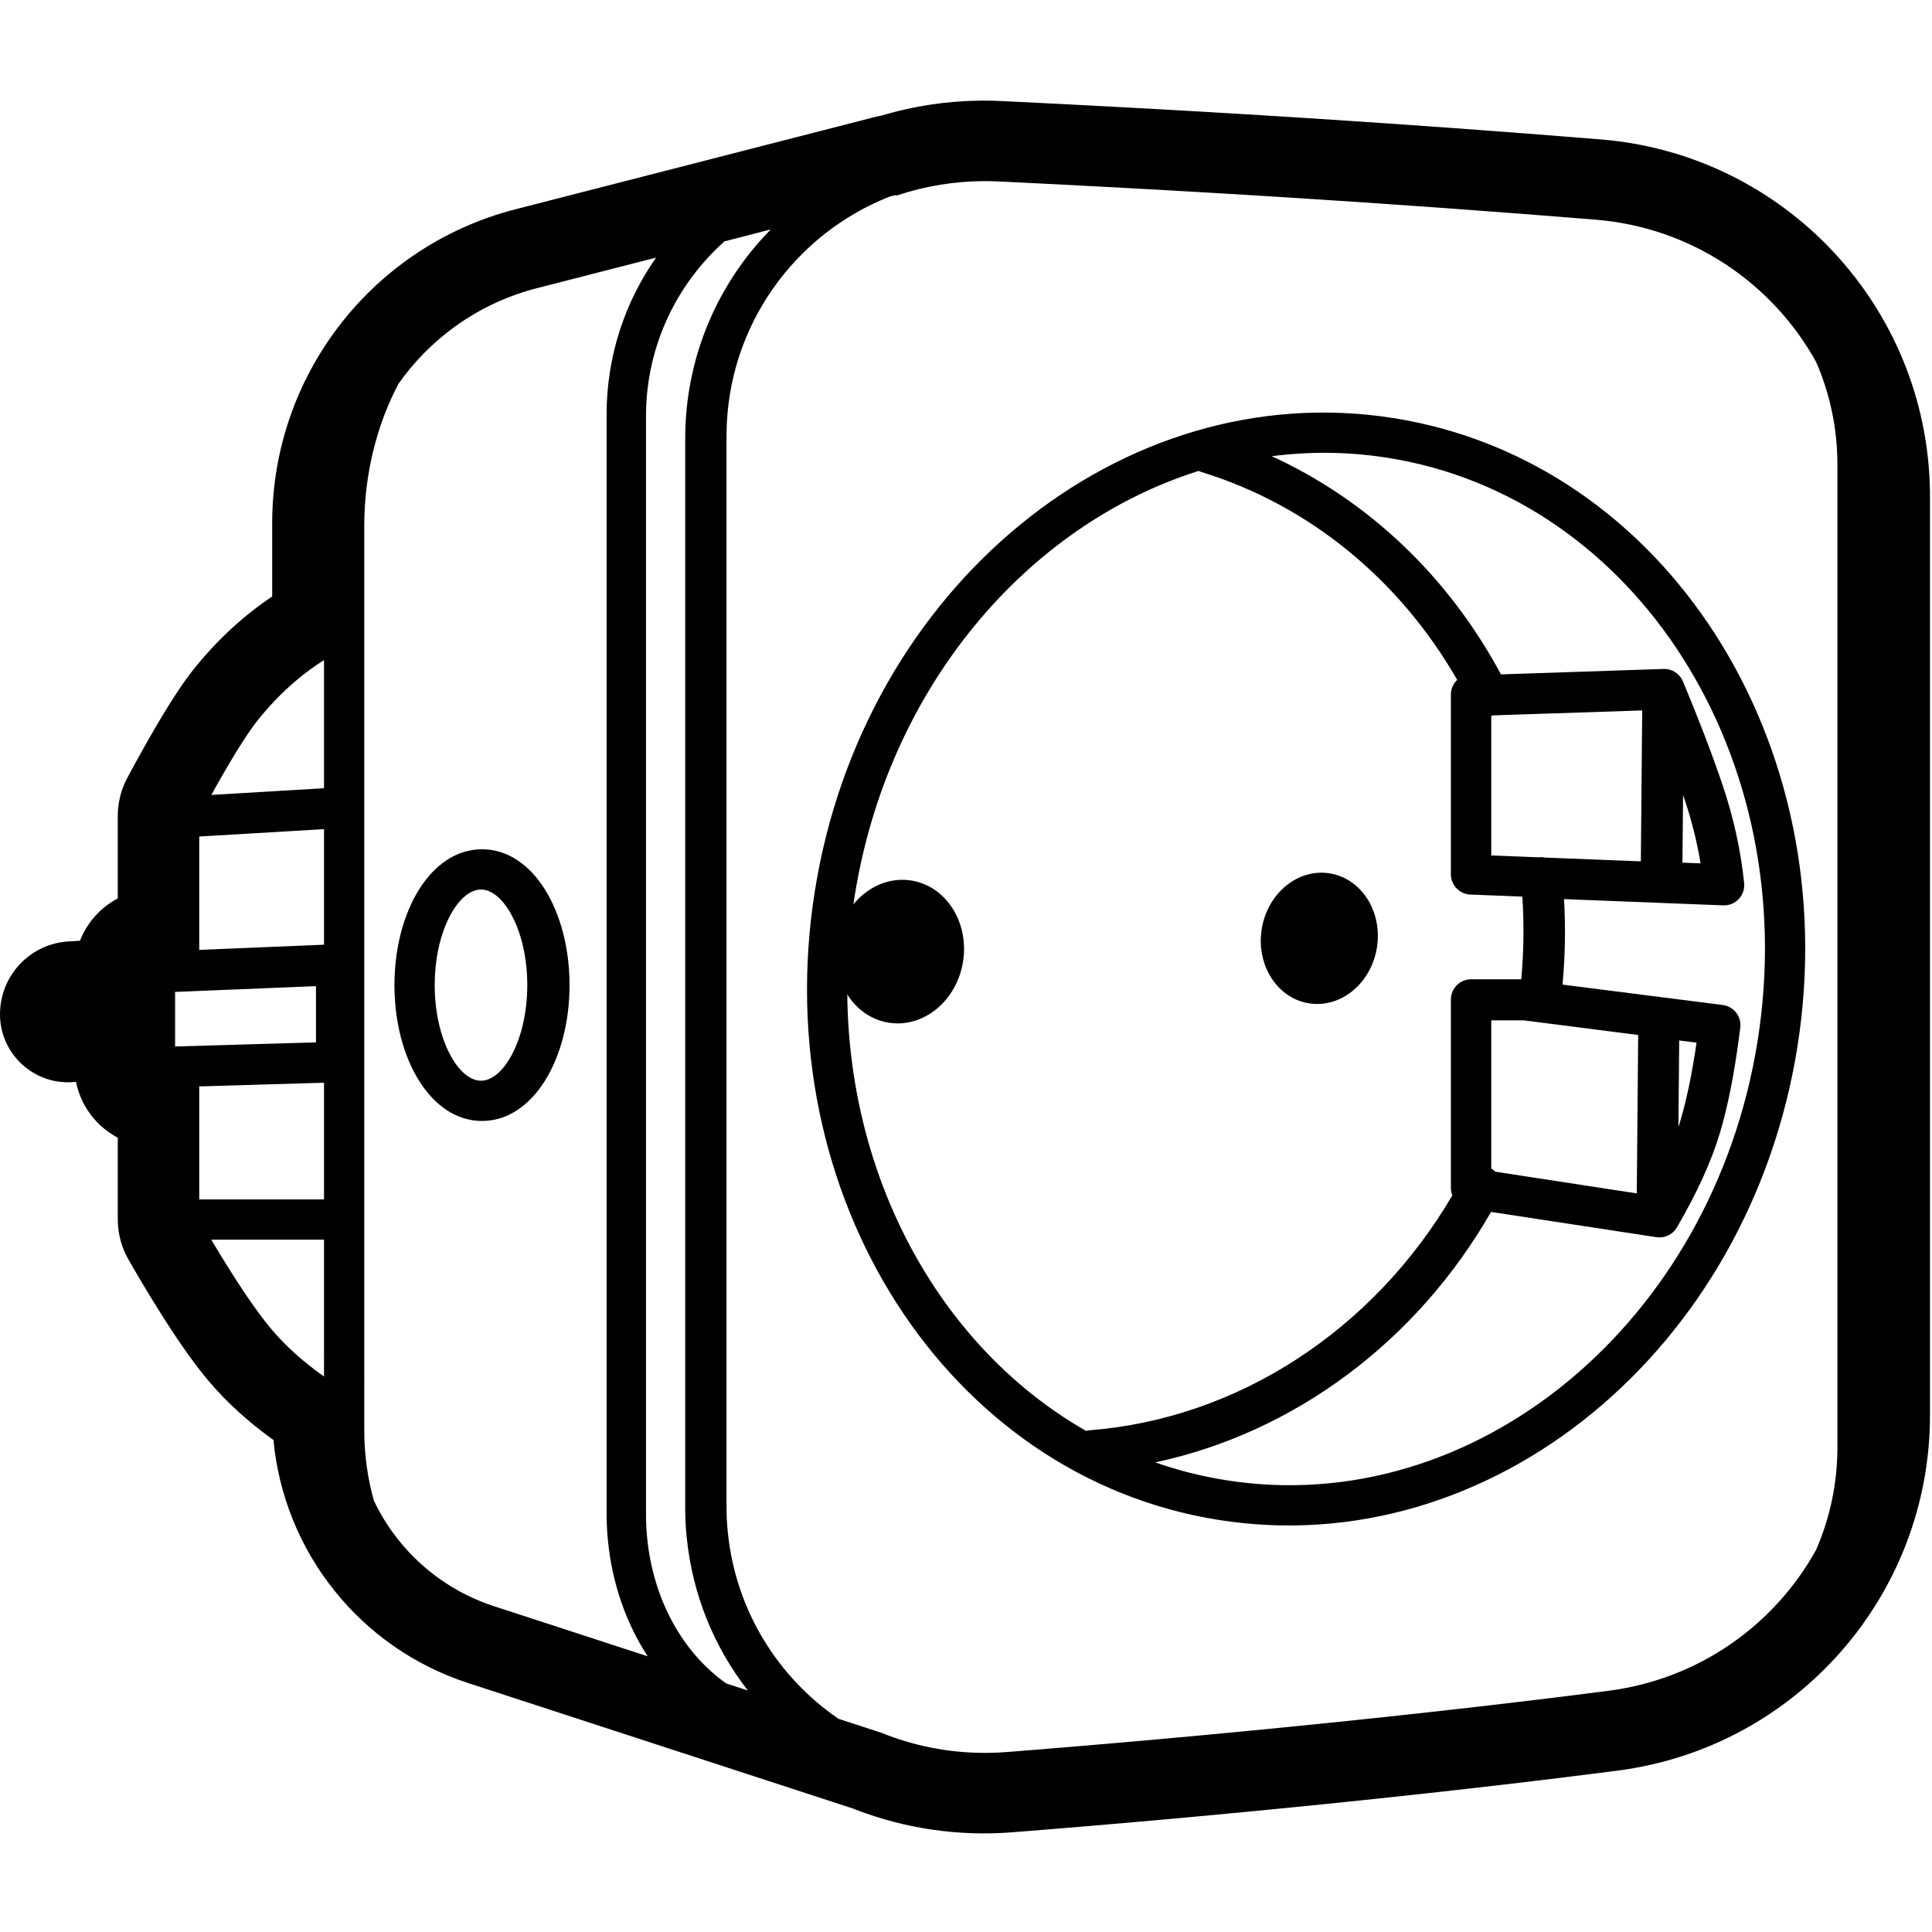 <svg height="960" viewBox="0 0 960 960" width="960" xmlns="http://www.w3.org/2000/svg"><g fill="#000" fill-rule="evenodd"><path d="m489.049 50c2.868 0 5.735.069 8.6.208l8.176.399 12.194.606 8.082.409 12.052.621 7.988.419 7.95.424 7.912.428 11.797.649 7.818.438 11.656.665 7.723.449 7.685.453 7.648.457 11.401.693 7.553.467 7.515.472 7.478.476c48.384 3.099 96.755 6.614 145.112 10.543 91.503 7.435 162.186 83.201 163.591 174.724l.021 2.778v456.408c0 89.533-66.45 165.146-155.214 176.619l-4.768.613-7.212.917-4.848.61-4.88.608-7.38.91-7.452.907-5.008.603-7.572.902-7.644.898-7.716.895-5.184.595-5.216.594-5.248.592-7.932.886-8.004.883-8.077.879-8.149.876-8.221.873-5.521.58-8.341.868-5.601.577c-53.566 5.494-107.166 10.352-160.8 14.574-26.656 2.098-53.01-1.774-77.48-11.137l-1.078-.417-.694-.274-191.332-62.389c-53.69-17.507-91.349-65.215-96.554-120.708-12.271-8.804-22.855-18.357-31.696-28.728l-.776-.918-.783-.941-.79-.964-.398-.49-.8-.998-.807-1.021-.406-.519-.818-1.056-.825-1.079-1.252-1.662-.844-1.138-.851-1.161-.858-1.184-.866-1.208-.874-1.232-.881-1.255-.889-1.279-.897-1.303-.905-1.326-.913-1.35-.92-1.374-.928-1.398-1.408-2.143-.949-1.459-1.439-2.233-.969-1.519-1.47-2.325-.991-1.58-1.502-2.416-1.012-1.642-1.534-2.509-1.554-2.564-1.574-2.62-1.594-2.676-1.074-1.815-1.083-1.84-1.092-1.865-1.656-2.845-1.07-1.849c-3.43-5.936-5.285-12.648-5.395-19.497l-.005-.642-.001-40.579-.202-.106c-12.2-6.512-20.68-19.137-21.289-33.837l-.035-1.017v-48.307c0-15.164 8.401-28.43 20.874-35.289l.417-.226.235-.125.001-40.953c0-6.218 1.44-12.345 4.2-17.903l.301-.593.311-.589 1.877-3.472 2.291-4.198 2.23-4.041 1.741-3.121 1.704-3.022 1.667-2.924 1.226-2.129 1.206-2.074.793-1.353 1.173-1.984.772-1.293 1.141-1.895 1.122-1.842 1.104-1.789 1.085-1.737.714-1.129.706-1.106 1.044-1.616.686-1.049 1.015-1.53.667-.992.659-.969.652-.947.645-.925.638-.902.943-1.312.927-1.262.911-1.213.599-.782.592-.76.94-1.178c11.382-14.065 24.22-25.919 38.447-35.431l-0-36.481c-.001-71.975 47.741-135.086 116.704-154.786l2.359-.654 1.86-.49 178.534-45.834c.76-.195 1.52-.367 2.278-.517l.758-.142.205-.035.736-.219c15.422-4.544 31.473-6.988 47.807-7.218l1.325-.018zm.493 40c-15.145 0-29.72 2.441-43.353 6.952l-1.021.342-.003-.404-3.041.776c-47.024 18.473-80.451 64.006-81.115 117.43l-.01 1.621v531.827c0 4.218.209 8.433.625 12.631 3.88 39.087 24.975 72.307 55.026 92.894l21.251 6.924c15.837 6.408 33.069 9.943 50.996 10.007h1.035l1.037-.008c3.112-.035 6.244-.175 9.392-.423 53.366-4.199 106.699-9.032 159.997-14.497l5.568-.573 8.292-.862 8.22-.866 8.147-.869 5.391-.581 8.026-.874 5.311-.584 7.906-.879 7.833-.882 7.761-.885 7.689-.888 7.616-.891 7.544-.894 7.471-.897 7.399-.9 4.892-.602 7.278-.905 4.812-.605 7.158-.91 4.731-.609c44.858-5.796 82.36-32.731 103.015-70.008 6.689-15.365 10.438-32.265 10.581-49.957v-1.022-488.3c0-18.077-3.764-35.324-10.572-50.97-21.707-39.182-61.992-66.843-109.53-70.705-48.172-3.913-96.357-7.413-144.556-10.5l-11.191-.709-7.508-.468-11.334-.694-7.603-.457-11.476-.678-7.698-.447-11.618-.663-11.703-.653-7.849-.43-7.887-.426-7.925-.422-7.963-.418-8.001-.414-8.039-.41-8.077-.406-8.114-.401-8.152-.397c-2.219-.107-4.441-.161-6.662-.161zm-106.542 24-22.989 5.925c-23.504 20.961-38.445 51.185-38.995 84.869l-.016 1.928v545.989c0 3.845.192 7.688.574 11.514 3.094 30.954 17.756 57.033 39.254 72.25l10.765 3.525c-16.579-21.3-27.539-47.415-30.396-76.301-.427-4.313-.664-8.643-.711-12.977l-.009-1.625v-531.192c0-40.505 16.232-77.205 42.523-103.905zm-57 14-59.25 15.208-1.597.421c-27.943 7.576-51.375 24.62-67.187 47.129-10.544 20.064-16.68 43.76-16.957 68.895l-.01 1.773.003 449.271c0 12.142 1.666 23.912 4.765 34.933 11.457 24.099 32.318 43.256 58.727 52.159l.97.321 76.36 24.89c-10.651-16.324-17.583-35.933-19.73-57.328-.401-3.996-.624-8.007-.668-12.021l-.008-1.506v-546.217c0-28.962 9.084-55.817 24.582-77.928zm78.871 314.883c23.937-150.94 152.429-256.506 287.543-235.134 135.113 21.372 224.653 161.428 200.716 312.367-23.937 150.94-152.429 256.506-287.543 235.134-135.113-21.372-224.653-161.428-200.716-312.367zm284.744-215.389c-19.474-3.085-38.826-3.256-57.698-.801 48.124 22.008 87.983 60.051 113.895 108.404l80.799-2.701c4.17-.139 7.993 2.312 9.608 6.16 7.629 18.182 14.136 35.154 19.521 50.923 5.55 16.253 9.191 32.692 10.916 49.303.623 5.999-4.129 11.17-10.115 11.098l-.282-.007-79.108-3.113c.83 14.066.588 28.26-.741 42.479l79.612 10.145c5.495.7 9.389 5.715 8.709 11.214l-.155 1.24-.157 1.232-.319 2.439-.162 1.207-.33 2.39-.168 1.182-.341 2.34-.173 1.158-.175 1.15-.355 2.274-.363 2.242c-.122.742-.246 1.478-.37 2.209l-.188 1.092-.381 2.16-.193 1.068-.195 1.059-.396 2.094-.201 1.035-.407 2.045c-.183.902-.367 1.794-.554 2.676l-.282 1.316-.43 1.947c-1.155 5.149-2.391 9.949-3.707 14.403-4.19 14.175-11.352 29.922-21.462 47.306-2.028 3.486-5.935 5.416-9.918 4.925l-.292-.04-82.172-12.555c-36.941 64.496-97.95 109.818-166.884 124.444 11.29 3.959 23.038 6.947 35.182 8.871 123.416 19.554 241.946-77.986 264.196-218.519s-60.347-269.939-183.763-289.493zm-94.006 6.506-.314.096c-84.946 26.899-154.191 107.406-170.669 211.471-17.8 112.411 31.447 217.708 115.013 265.433.577-.154 1.175-.256 1.79-.304 73.63-5.732 140.972-49.719 180.226-116.724-.419-1.044-.666-2.17-.711-3.341l-.008-.392v-93.566c0-5.465 4.354-9.913 9.782-10.062l.282-.004 24.898 0c1.268-13.765 1.44-27.496.532-41.088l-25.826-1.016c-5.307-.209-9.521-4.501-9.664-9.779l-.004-.279v-89.32c0-2.867 1.2-5.461 3.132-7.298-28.645-49.849-73.601-86.848-127.032-103.268-.497-.153-.973-.34-1.427-.559zm-434.609 382h-56l1.337 2.242 1.437 2.393 1.416 2.339.933 1.529 1.382 2.249.91 1.469 1.347 2.159 1.327 2.105.873 1.373 1.292 2.015.85 1.313 1.258 1.925 1.237 1.871 1.216 1.817 1.196 1.763 1.175 1.709.772 1.109 1.14 1.619.749 1.049 1.106 1.529.726.989 1.071 1.439.703.929.694.905 1.023 1.313.671.845.661.821.975 1.187.954 1.133c6.876 8.057 15.399 15.676 25.57 22.855zm0-78-62 1.84.001 56.16h61.999zm596.11-31h-16.11v73.634c.755.447 1.431.98 2.023 1.58l70.28 10.787.698-78.718zm77.274 10-.384 43 .349-1.089.335-1.08.232-.77c1.351-4.542 2.619-9.528 3.804-14.956l.253-1.17.415-1.98.205-1.004.405-2.036.397-2.074.196-1.051.194-1.06.383-2.149.189-1.088.372-2.205.365-2.242.18-1.135.178-1.145.35-2.317.198-1.356zm-594.884-95c25.504 0 43.5 30.956 43.5 67.5s-17.996 67.5-43.5 67.5-43.5-30.956-43.5-67.5 17.996-67.5 43.5-67.5zm-.5 20c-11.24 0-23 20.529-23 47.5s11.76 47.5 23 47.5 23-20.529 23-47.5-11.76-47.5-23-47.5zm-82 48-70 2.884v27.116l70-2.049zm4-78-61.999 3.662-.001 56.338 62-2.583zm675.306-17-.306 33.648 9 .352-.276-1.629c-1.682-9.669-4.09-19.283-7.228-28.845l-.53-1.593zm-20.306-42-73.989 2.471c-.335.092-.672.166-1.011.222v69.386l23.268.914.263-.03c1.058-.107 2.094-.046 3.081.161l47.714 1.876zm-679.767-4.525-.469.497c-2.121 2.26-4.193 4.614-6.216 7.064l-1.007 1.233-.674.847-.461.594-.47.618-.723.971-.494.677-.759 1.061-.78 1.114-.532.772-.816 1.203-.837 1.257-.57.867-.873 1.346-.894 1.399-.916 1.453-.937 1.506-.959 1.56-.98 1.613-1.34 2.234-1.03 1.738-1.764 3.015-1.454 2.519-1.115 1.952-1.52 2.685-1.558 2.78-1.083 1.951 56-3.336-.001-63.664c-8.889 5.609-17.144 12.434-24.766 20.475z" fill-rule="nonzero"/><path d="m72.226 465.279-37.274 2.467c-19.5.692-34.951 16.701-34.951 36.214 0 18.679 15.143 33.822 33.822 33.822.377 0 .755-.006 1.132-.019l37.272-2.328z"/><path d="m650.448 498.549c15.812 2.504 30.92-9.924 33.745-27.76s-7.703-34.325-23.515-36.829c-15.812-2.504-30.92 9.924-33.745 27.76-2.825 17.836 7.703 34.325 23.515 36.829z"/><path d="m441.623 508.17c17.294 2.739 33.819-10.855 36.909-30.362s-8.425-37.543-25.72-40.282c-17.294-2.739-33.819 10.855-36.909 30.362s8.425 37.543 25.72 40.282z"/></g></svg>